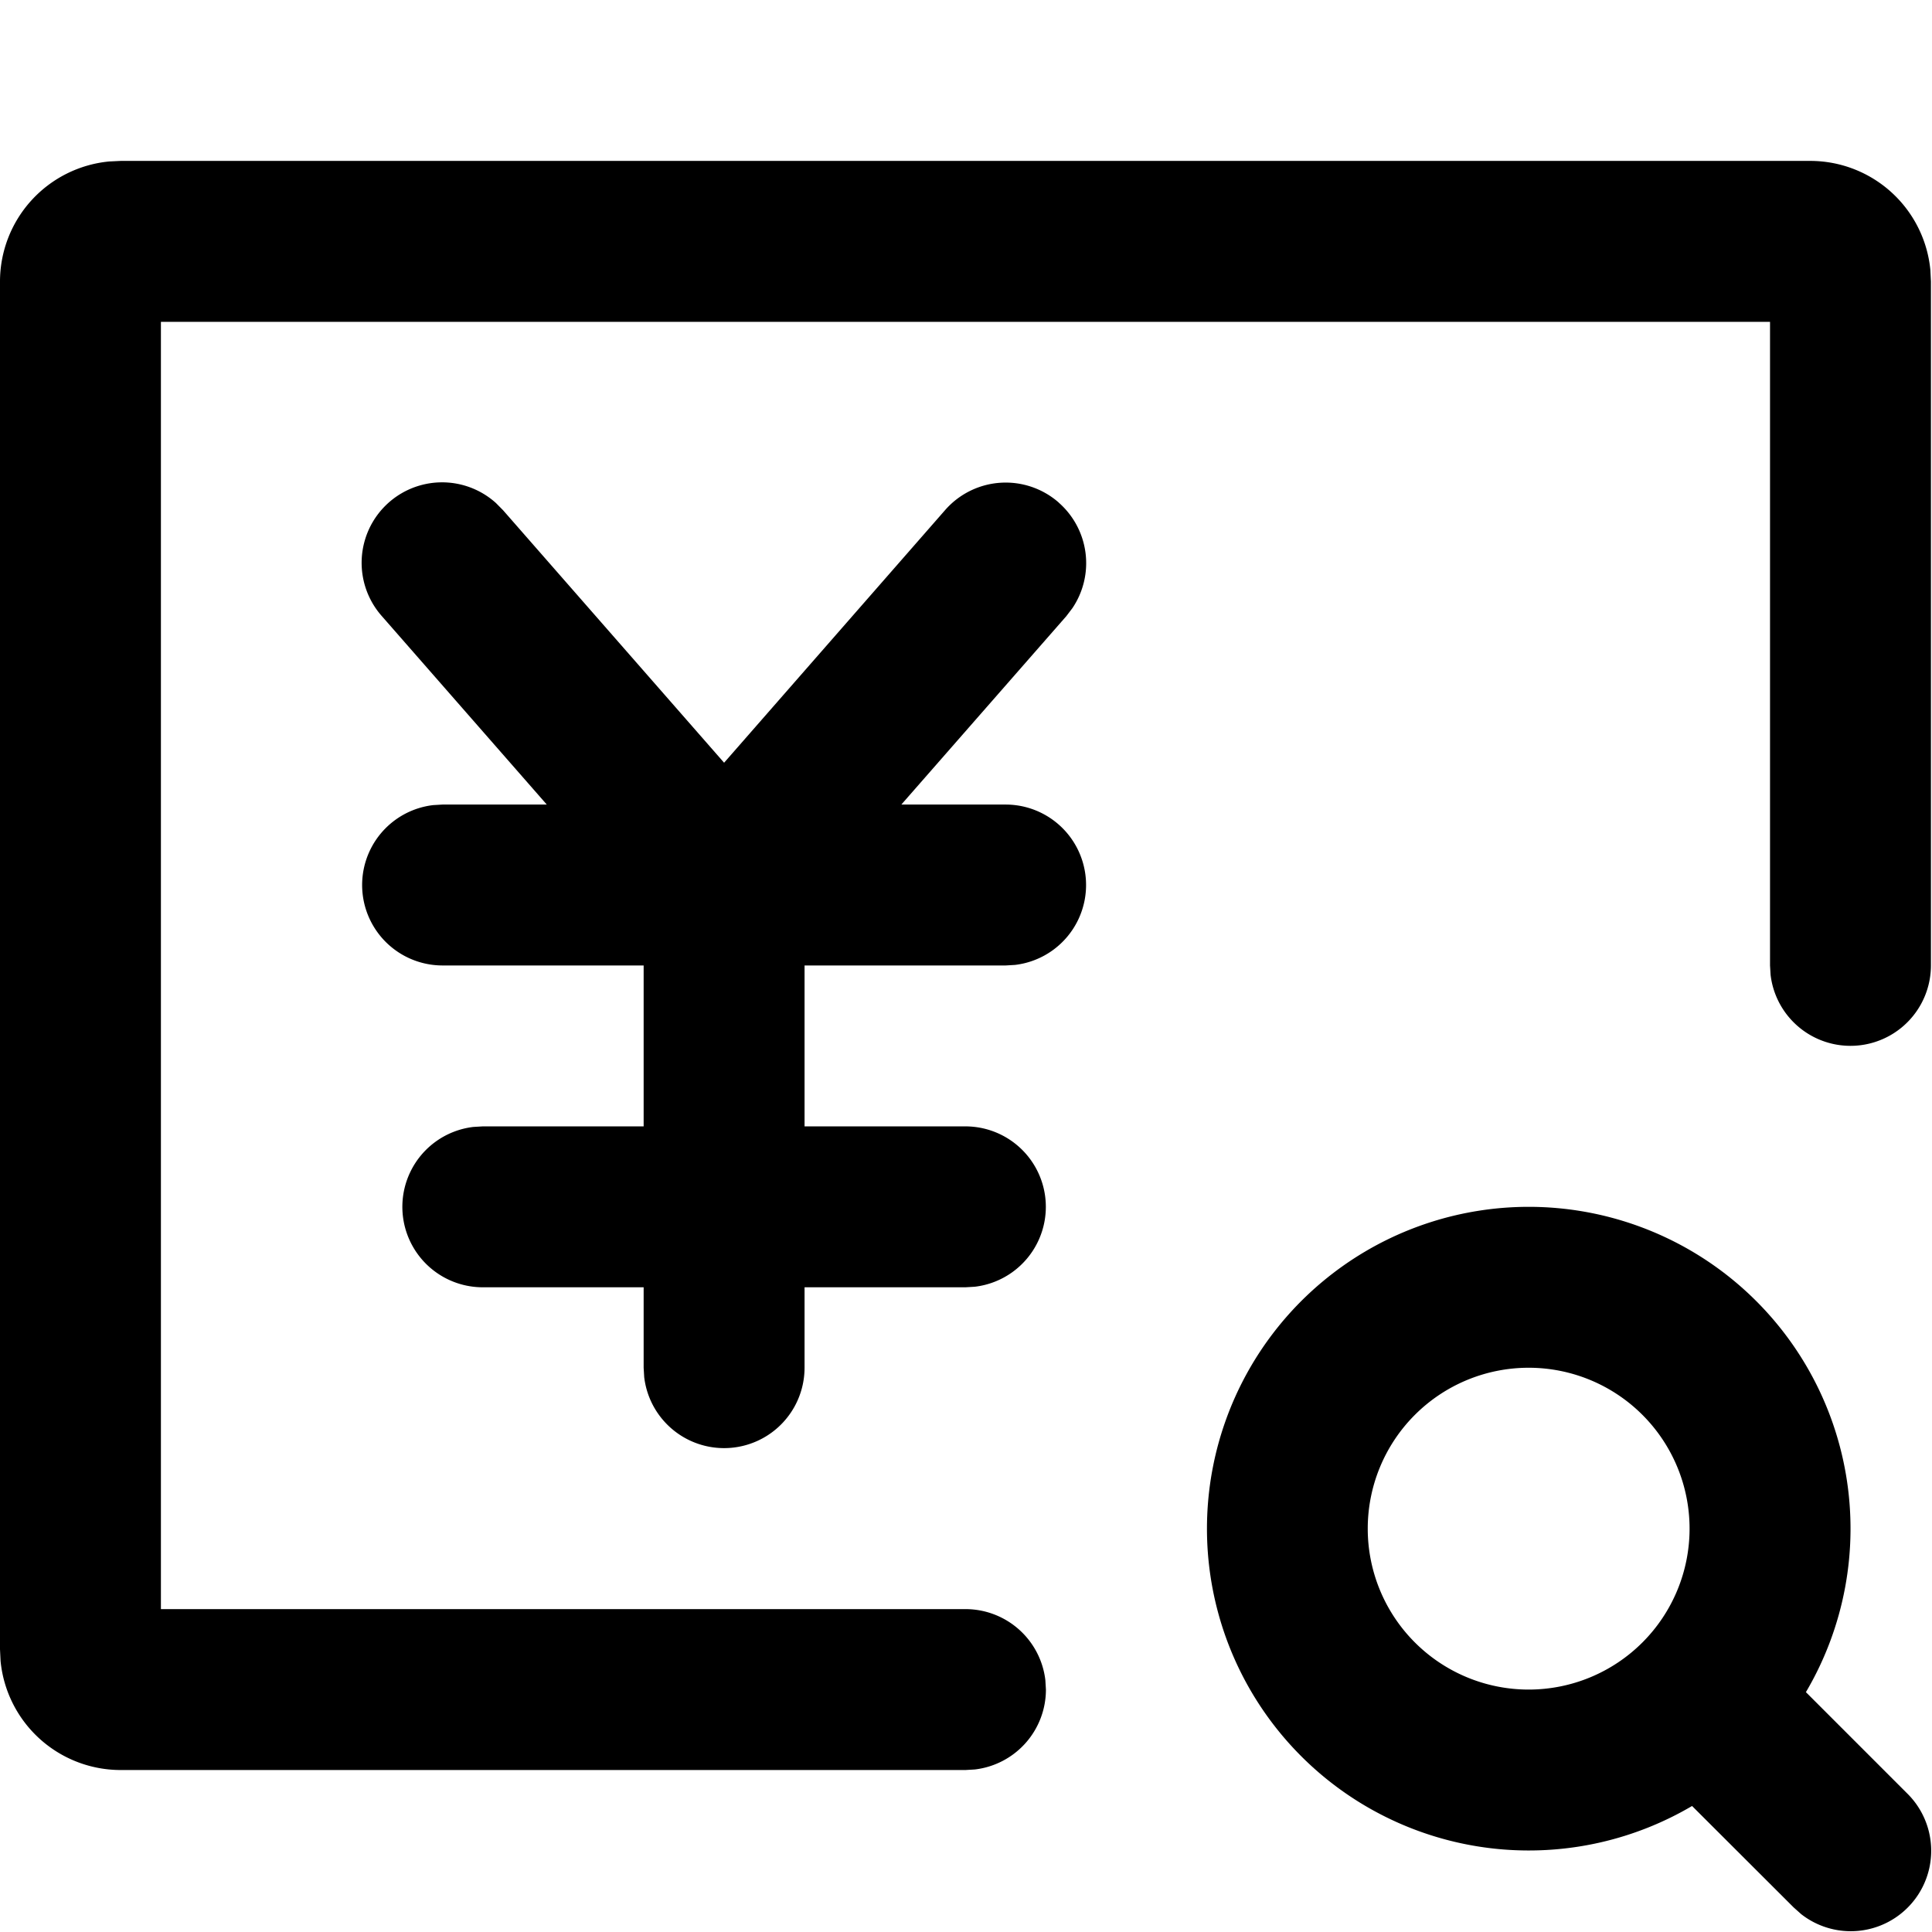 <svg t="1626423774827" class="icon" viewBox="0 0 1024 1024" version="1.1" xmlns="http://www.w3.org/2000/svg" p-id="12574" width="200" height="200"><path d="M959.471 85.286a63.965 63.965 0 0 1 63.666 57.824L1023.436 149.251V511.718a42.643 42.643 0 0 1-84.988 4.989L938.15 511.718V170.573H85.286v682.291h426.432a42.643 42.643 0 0 1 42.345 37.654L554.361 895.507a42.643 42.643 0 0 1-37.654 42.345L511.718 938.15H63.965a63.965 63.965 0 0 1-63.666-57.824L0 874.185v-724.934a63.965 63.965 0 0 1 57.824-63.666L63.965 85.286h895.507z" p-id="12575"></path><path d="M561.142 266.392a42.643 42.643 0 0 1 7.249 55.948l-3.241 4.264L477.732 426.432H533.04a42.643 42.643 0 0 1 4.989 84.988L533.04 511.718H426.432v85.286h85.286a42.643 42.643 0 0 1 4.989 84.988L511.718 682.291h-85.286v42.643a42.643 42.643 0 0 1-84.988 4.989L341.145 724.934v-42.643H255.859a42.643 42.643 0 0 1-4.989-84.988L255.859 597.004h85.286v-85.286H234.537a42.643 42.643 0 0 1-4.989-84.988L234.537 426.432h55.266L202.427 326.604a42.643 42.643 0 0 1 60.425-59.999l3.795 3.838L383.789 404.257l117.141-133.9a42.643 42.643 0 0 1 60.212-4.008z" p-id="12576"></path><path d="M810.22 639.648a170.573 170.573 0 0 1 146.948 257.224l53.73 53.73a42.643 42.643 0 0 1-56.246 63.922l-4.008-3.582-53.816-53.73A170.573 170.573 0 1 1 810.22 639.648z m0 85.286a85.286 85.286 0 1 0 0 170.573 85.286 85.286 0 0 0 0-170.573z" p-id="12577"></path></svg>